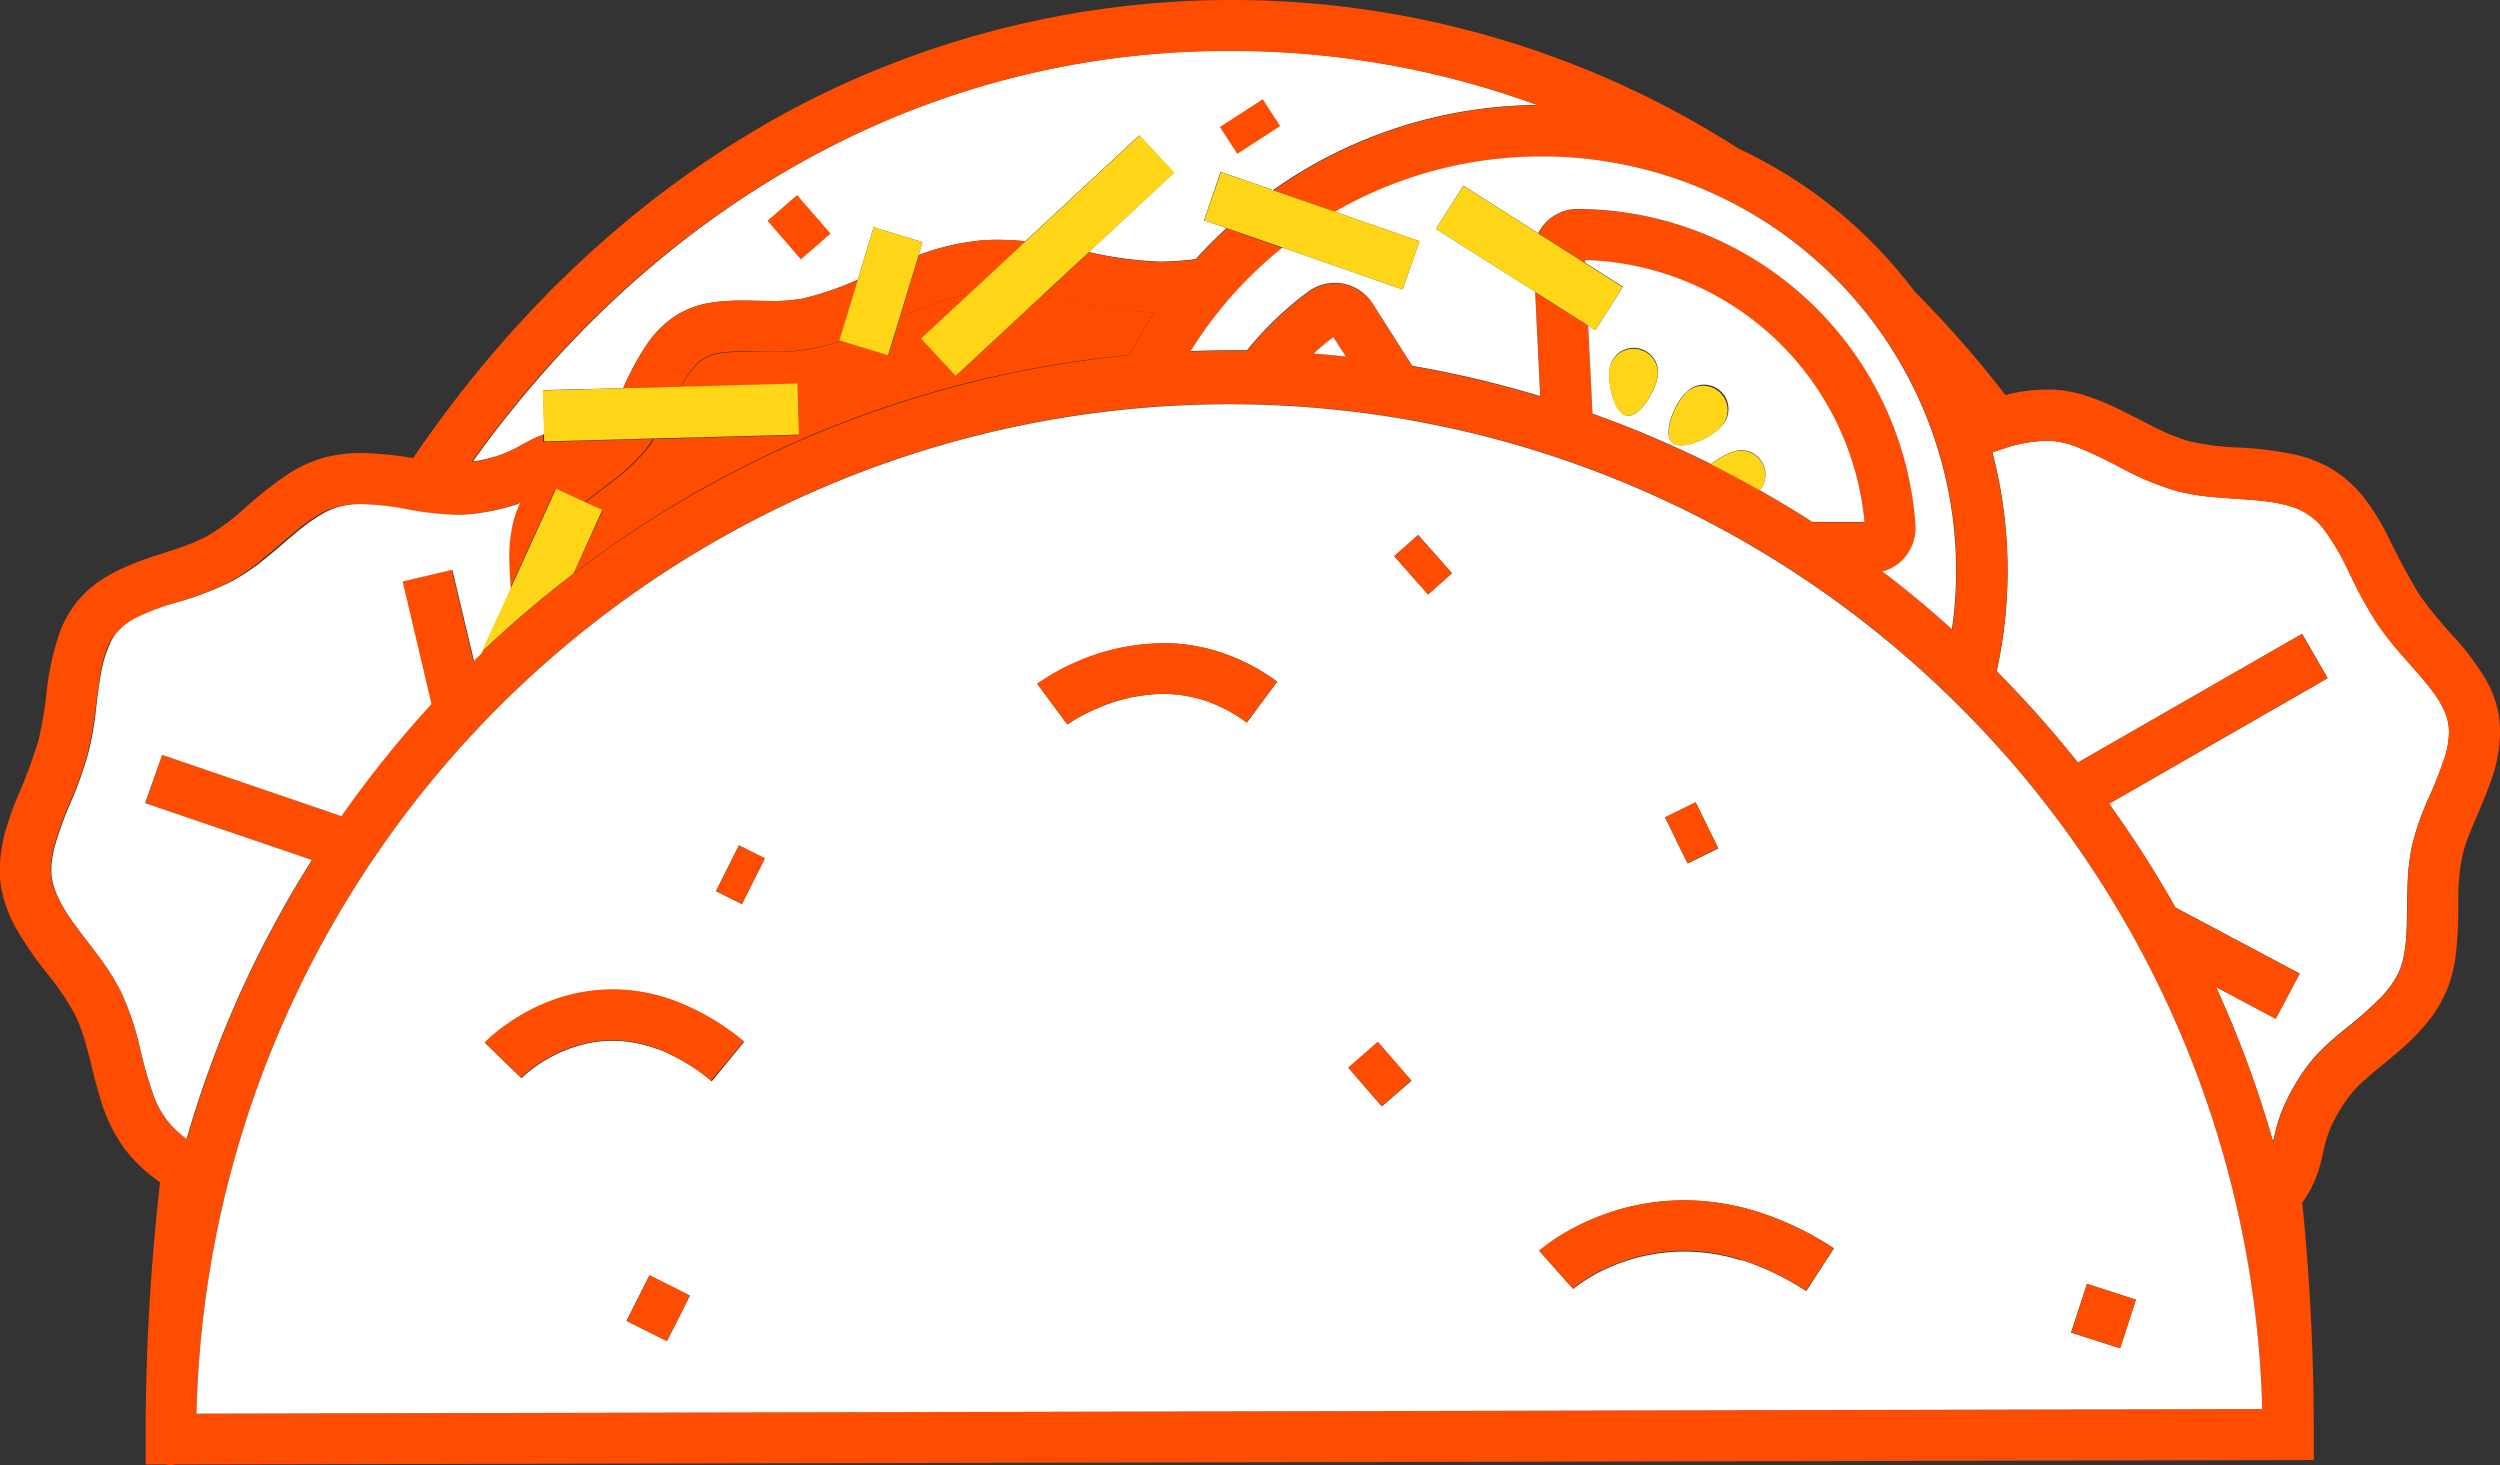 <svg id="b2d6bf8c-a5b5-4c20-b9d7-345f7ef345c7" data-name="Layer 9" xmlns="http://www.w3.org/2000/svg" viewBox="0 0 346.71 203.17"><rect x="0" y="0" width="346.71" height="203.17" fill="#333333" stroke="none"/><path d="M154.94,169.15l.21-.45a36.44,36.44,0,0,1,3.41-6.1,14.17,14.17,0,0,1,3.93-3.67h0a12.91,12.91,0,0,1,4.57-1.63,27.09,27.09,0,0,1,4.41-.3c1.41,0,2.83.05,4.13.05a21.23,21.23,0,0,0,4.21-.33,41.31,41.31,0,0,0,7.67-2.62l2.2-7.28,6.78,2.06-.54,1.79c.36-.13.7-.26,1.08-.38a34.5,34.5,0,0,1,7-1.58,26,26,0,0,1,2.92-.14,33.89,33.89,0,0,1,3.77.21l15.82-14.7,4.83,5.18-11.83,11a52.7,52.7,0,0,0,9.92,1.33h.07a39.6,39.6,0,0,0,4.87-.36c.75-.83,1.51-1.65,2.31-2.43.63-.63,1.28-1.25,1.93-1.85l-3.12-1.09,2.31-6.72,7.28,2.53a64.3,64.3,0,0,1,36.64-11.8,123.44,123.44,0,0,0-42.7-7.53,120.47,120.47,0,0,0-55.31,13.31c-17.06,8.72-32.5,21.59-45.53,38.2-1.41,1.78-2.75,3.6-4.08,5.46a19.41,19.41,0,0,0,3.69-.87,17.35,17.35,0,0,0,3-1.37c.64-.35,1.36-.76,2.22-1.15.31-.13.64-.27,1-.39l-.16-6.12Z" transform="translate(-68.52 -115.31)" style="fill:#fff"/><path d="M407.67,220.05a11.79,11.79,0,0,0,.5-3.18,6.58,6.58,0,0,0-.08-1.09,7.53,7.53,0,0,0-.66-2.13,14.76,14.76,0,0,0-1.42-2.31c-1.18-1.62-2.83-3.38-4.49-5.33a42.66,42.66,0,0,1-3.33-4.25,61.52,61.52,0,0,1-3.88-7.08,34.76,34.76,0,0,0-3.33-5.76,9,9,0,0,0-4.83-3.41,19.28,19.28,0,0,0-3-.63c-2.19-.31-4.72-.38-7.37-.62a31.09,31.09,0,0,1-5.42-.88,39.63,39.63,0,0,1-7.56-3.13,59.26,59.26,0,0,0-6.34-3,12.65,12.65,0,0,0-3.54-.81h-.67a20.15,20.15,0,0,0-6.09,1.16c-.43.13-.88.29-1.32.45a65.05,65.05,0,0,1,.59,30.36,153.54,153.54,0,0,1,11.26,12.66l31.1-17.85,3.54,6.14L361,226.78a150.47,150.47,0,0,1,9.21,14.38l17.24,9.17-1.66,3.13h0l-1.67,3.12-8.29-4.41a148.66,148.66,0,0,1,7.92,21.51c0-.2.09-.42.15-.65a23.57,23.57,0,0,1,1-3.45,28.46,28.46,0,0,1,3.39-6.13,20.58,20.58,0,0,1,2.58-2.93c.92-.88,1.88-1.69,2.84-2.47a54.2,54.2,0,0,0,5.14-4.56,13.46,13.46,0,0,0,2.23-3.12,9.83,9.83,0,0,0,.78-2.37,19.47,19.47,0,0,0,.37-3c.14-2.12.08-4.6.19-7.18a29.72,29.72,0,0,1,.63-5.31,39.2,39.2,0,0,1,2.38-6.75A51.26,51.26,0,0,0,407.67,220.05Z" transform="translate(-68.52 -115.31)" style="fill:#fff"/><polygon points="284.8 54.09 284.8 54.09 284.8 54.09 284.8 54.09" style="fill:#fe4c00"/><path d="M415.1,214.74a15.18,15.18,0,0,0-1.9-5.3,38.82,38.82,0,0,0-4.7-6.19,53.33,53.33,0,0,1-4.42-5.42,95.23,95.23,0,0,1-4.6-8.59,33.24,33.24,0,0,0-2.88-4.61,17.07,17.07,0,0,0-4.25-4,17.65,17.65,0,0,0-5.48-2.26,48,48,0,0,0-8-1,36.67,36.67,0,0,1-6.68-.85,25.21,25.21,0,0,1-4-1.54c-2.12-1-4.35-2.26-6.78-3.38a32.24,32.24,0,0,0-3.83-1.48,18,18,0,0,0-4.25-.78c-.36,0-.7,0-1.08,0a23.27,23.27,0,0,0-5.63.75c-.4-.52-.79-1.05-1.2-1.56A155.05,155.05,0,0,0,334,155.68a64.71,64.71,0,0,0-24.37-19.76,130.18,130.18,0,0,0-129.14-6.55c-21.15,10.82-39.82,27.62-54.69,49.48a44.7,44.7,0,0,0-7.21-.71,20.12,20.12,0,0,0-5.12.63h0a18.31,18.31,0,0,0-5.08,2.34,56,56,0,0,0-6,4.74,32,32,0,0,1-5.14,3.82,27.65,27.65,0,0,1-3.81,1.6c-2.12.75-4.62,1.41-7.08,2.48a24.22,24.22,0,0,0-3.68,1.91,15.51,15.51,0,0,0-3.34,2.92,15.24,15.24,0,0,0-2.73,5A37.38,37.38,0,0,0,75,211.15a55.51,55.51,0,0,1-1.16,6.9,74.68,74.68,0,0,1-3.07,8.19,40.85,40.85,0,0,0-1.57,4.6,20.2,20.2,0,0,0-.71,5.07,16.3,16.3,0,0,0,.15,2.21h0a18,18,0,0,0,1.93,5.61,48.65,48.65,0,0,0,4.55,6.66A36.84,36.84,0,0,1,78.91,256h0a23.91,23.91,0,0,1,1.48,4c.65,2.24,1.17,4.76,1.94,7.32A22.57,22.57,0,0,0,86,274.89l.71.93-.71-.93a22,22,0,0,0,4.4,4.17l.32.23a308.76,308.76,0,0,0-2,34v1.65h0v3.47H91.5a2.94,2.94,0,0,0,1.32,0l296.59-.61v-3.54a319.87,319.87,0,0,0-1.6-32.16,15.85,15.85,0,0,0,1.41-2.38,16,16,0,0,0,1.18-3.3c.18-.71.31-1.42.46-2a16.41,16.41,0,0,1,.92-2.83,23.64,23.64,0,0,1,2.35-4,15.74,15.74,0,0,1,2.44-2.59c1.56-1.41,3.54-2.9,5.54-4.71a29.16,29.16,0,0,0,2.88-3,19.36,19.36,0,0,0,2.45-3.75,17.93,17.93,0,0,0,1.6-5.36,55.86,55.86,0,0,0,.4-7.65,31.62,31.62,0,0,1,.53-6.37,22.9,22.9,0,0,1,1.16-3.54c.76-1.92,1.74-4,2.57-6.25a21.59,21.59,0,0,0,1.54-7.44A15.38,15.38,0,0,0,415.1,214.74Zm-12.66,23.12c-.11,2.58,0,5-.18,7.18a22.37,22.37,0,0,1-.37,3,10.32,10.32,0,0,1-.79,2.37,13.17,13.17,0,0,1-2.23,3.12,53,53,0,0,1-5.14,4.56c-.94.78-1.9,1.59-2.83,2.47a19.41,19.41,0,0,0-2.58,2.93,28.07,28.07,0,0,0-3.4,6.13,24.86,24.86,0,0,0-1,3.45c-.05.23-.1.45-.14.65a150.11,150.11,0,0,0-7.95-21.52l8.29,4.41,1.66-3.13,1.66-3.13-17.23-9.16A149.92,149.92,0,0,0,361,226.77l30.31-17.41-3.54-6.14-31.1,17.86a152.18,152.18,0,0,0-11.27-12.67,64.92,64.92,0,0,0-.59-30.36l1.33-.45a20.41,20.41,0,0,1,6.09-1.16h.67a12.75,12.75,0,0,1,3.54.82,60.11,60.11,0,0,1,6.34,3,40.23,40.23,0,0,0,7.55,3.14,32.18,32.18,0,0,0,5.43.88c2.65.23,5.18.31,7.36.61a19.4,19.4,0,0,1,3,.63,9,9,0,0,1,4.83,3.42,35,35,0,0,1,3.33,5.75,60.16,60.16,0,0,0,3.88,7.09,43.84,43.84,0,0,0,3.33,4.25c1.68,1.94,3.31,3.7,4.49,5.32a14.8,14.8,0,0,1,1.41,2.32,7.49,7.49,0,0,1,.67,2.12,8,8,0,0,1,.08,1.09,12.21,12.21,0,0,1-.51,3.18,51.26,51.26,0,0,1-2.21,5.75,39.8,39.8,0,0,0-2.38,6.75A29.53,29.53,0,0,0,402.44,237.86ZM91.52,270.54h0a12.51,12.51,0,0,1-1.7-3.21,62.67,62.67,0,0,1-1.93-6.75,38,38,0,0,0-2.62-7.75L85,252.3l.26.53a32.13,32.13,0,0,0-2.91-4.66c-1.57-2.12-3.18-4.09-4.4-5.94a18.33,18.33,0,0,1-1.52-2.7,9.28,9.28,0,0,1-.78-2.46,10,10,0,0,1-.1-1.22,12.86,12.86,0,0,1,.49-3.26,48,48,0,0,1,2.13-5.88,54.13,54.13,0,0,0,2.48-6.91,43.6,43.6,0,0,0,1-5.31c.35-2.56.59-5,1-6.89a14.68,14.68,0,0,1,.81-2.59,7.38,7.38,0,0,1,1.14-1.88,9,9,0,0,1,2.59-2,34.72,34.72,0,0,1,6.11-2.39,42.57,42.57,0,0,0,7.25-2.83,30.72,30.72,0,0,0,4.42-3.09c2-1.62,3.81-3.29,5.51-4.6a22,22,0,0,1,2.48-1.67,9.84,9.84,0,0,1,2.3-.94h0a12,12,0,0,1,3.27-.39,38.1,38.1,0,0,1,6.21.71,44.94,44.94,0,0,0,6.94.77q.91,0,1.83-.09h0a29.47,29.47,0,0,0,6.63-1.42l.3-.12-.15.3a15.13,15.13,0,0,0-1.09,3.72,22,22,0,0,0-.26,3.54c0,1.46.11,2.83.2,4.11v.43l6.37-14,4,1.84c.91-.76,2-1.55,3.11-2.41a29,29,0,0,0,5.29-4.79,16.77,16.77,0,0,0,1.15-1.61l-15.23.41v-1c-.34.13-.7.26-1,.39-.87.39-1.58.8-2.23,1.15a18.19,18.19,0,0,1-3,1.38,20.18,20.18,0,0,1-3.69.86q2-2.79,4.08-5.46c13-16.61,28.48-29.48,45.53-38.2A120.59,120.59,0,0,1,239,122.39a123.17,123.17,0,0,1,42.78,7.51,64.29,64.29,0,0,0-36.59,11.8l8.5,3a57.45,57.45,0,0,1,85.58,57.9q-4.65-4.19-9.65-8a6.11,6.11,0,0,0,2.79-1.62,6.21,6.21,0,0,0,1.8-4.38,2.94,2.94,0,0,0,0-.42,47.18,47.18,0,0,0-46.85-43.86h0a6,6,0,0,0-5.46,3.37l6.46,4.1v-.37a40.1,40.1,0,0,1,38.74,36.32h-7.23c-2.38-1.54-4.81-3-7.29-4.4-2.22-1.26-4.48-2.46-6.77-3.62a150.77,150.77,0,0,0-16.44-7l-.6-12.22-7.33-4.65.71,14.48a148,148,0,0,0-17.74-4.21l-5.49-8.62a6.23,6.23,0,0,0-8.6-1.9l-.34.23a47.15,47.15,0,0,0-8.5,8.14H239c-1.81,0-3.6,0-5.4.11a57,57,0,0,1,12.75-14.36L238.66,147c-.66.6-1.3,1.22-1.93,1.85-.8.78-1.56,1.6-2.31,2.43a39.74,39.74,0,0,1-4.87.36h-.08a52.49,52.49,0,0,1-9.91-1.33l-6.44,6c1.42.24,2.9.53,4.4.83a67.32,67.32,0,0,0,11.12,1.54,64.75,64.75,0,0,0-3.5,5.89,151.1,151.1,0,0,0-89.88,41.29l-1.1,1.07-3-12.62-6.89,1.62,4,17a152.75,152.75,0,0,0-12.49,15.54L91,220l-2.3,6.7,23.13,7.88a150.18,150.18,0,0,0-17.37,38.68,15.09,15.09,0,0,1-2.88-2.71Zm4.25,40.82a143.29,143.29,0,0,1,286.49-.64Zm157.66-149.3,1.72,2.71c-1.48-.16-3-.3-4.46-.42C251.59,163.55,252.5,162.79,253.43,162.06Z" transform="translate(-68.52 -115.31)" style="fill:#fe4c00"/><path d="M94.4,273.26a149.93,149.93,0,0,1,17.38-38.69l-23.13-7.88L91,220l24.87,8.5a152.87,152.87,0,0,1,12.49-15.55l-4-17,6.89-1.62,3,12.62,1.1-1.07,4-8.71v-.43c-.09-1.27-.19-2.65-.2-4.11a22,22,0,0,1,.27-3.54,14.52,14.52,0,0,1,1.09-3.71h0c0-.11.1-.2.15-.31l-.31.12a29.47,29.47,0,0,1-6.63,1.42h0c-.6.06-1.21.09-1.82.09a43.74,43.74,0,0,1-6.94-.77,38.23,38.23,0,0,0-6.21-.71,12.07,12.07,0,0,0-3.28.39h0a10.11,10.11,0,0,0-2.3,1,21.82,21.82,0,0,0-2.47,1.67c-1.71,1.31-3.51,3-5.52,4.6a30.24,30.24,0,0,1-4.41,3,42.89,42.89,0,0,1-7.25,2.83A35.61,35.61,0,0,0,87.33,201a9.14,9.14,0,0,0-2.59,2A7.16,7.16,0,0,0,83.6,205a14.29,14.29,0,0,0-.86,2.64c-.45,2-.71,4.33-1,6.89a43.6,43.6,0,0,1-1,5.31,54.13,54.13,0,0,1-2.48,6.91,48,48,0,0,0-2.13,5.88,12.86,12.86,0,0,0-.49,3.26,8.35,8.35,0,0,0,.09,1.22,9.62,9.62,0,0,0,.76,2.46,17.91,17.91,0,0,0,1.5,2.67c1.21,1.85,2.84,3.81,4.39,5.94a30.93,30.93,0,0,1,2.92,4.67l-.26-.54.26.54a38,38,0,0,1,2.62,7.74,61,61,0,0,0,1.95,6.78,12.64,12.64,0,0,0,1.74,3.21h0A14.94,14.94,0,0,0,94.4,273.26Z" transform="translate(-68.52 -115.31)" style="fill:#fff"/><polygon points="0.24 123.41 0.15 122.82 0.15 122.82 0.24 123.41" style="fill:#fe4c00"/><polygon points="65.28 71.22 65.05 71.24 65.05 71.24 65.28 71.22" style="fill:#fe4c00"/><path d="M148.05,194.87a149.63,149.63,0,0,1,77.09-30.33,64.75,64.75,0,0,1,3.5-5.89,67.06,67.06,0,0,1-11.12-1.56c-1.51-.31-3-.6-4.41-.84l-12,11.2-4.82-5.19,6.68-6.22a38,38,0,0,0-6.57,2c-1,.4-2,.83-3.06,1.27l-1.61,5.27-6.55-2a32.93,32.93,0,0,1-3.92,1.08h0a27.78,27.78,0,0,1-5.61.46c-1.49,0-2.88,0-4.14,0a20.48,20.48,0,0,0-3.22.2,5.85,5.85,0,0,0-2.07.71h0a6.33,6.33,0,0,0-1.46,1.27,12.55,12.55,0,0,0-1.42,2c-.13.22-.25.46-.37.71l16.18-.44.2,7.08-20.12.55a16.77,16.77,0,0,1-1.15,1.61,29.26,29.26,0,0,1-5.28,4.79c-1.14.86-2.21,1.65-3.12,2.41l2.42,1.1Z" transform="translate(-68.52 -115.31)" style="fill:#fe4c00"/><polygon points="93.97 43.63 93.97 43.63 93.97 43.63 93.97 43.63" style="fill:#fe4c00"/><path d="M210.75,148.78a33.89,33.89,0,0,0-3.77-.21,26.12,26.12,0,0,0-2.93.14,34.8,34.8,0,0,0-7,1.58l-1.08.38-2.63,8.65c1-.44,2-.87,3.06-1.27a37.5,37.5,0,0,1,6.57-2Z" transform="translate(-68.52 -115.31)" style="fill:#fe4c00"/><polygon points="71.84 70.02 71.84 70.02 71.84 70.02 71.84 70.02" style="fill:#fe4c00"/><path d="M187.48,154.1a41.31,41.31,0,0,1-7.67,2.62,21.23,21.23,0,0,1-4.21.33c-1.31,0-2.69-.05-4.13-.05a27.09,27.09,0,0,0-4.41.3,12.91,12.91,0,0,0-4.57,1.63,14.17,14.17,0,0,0-3.93,3.67,36.44,36.44,0,0,0-3.41,6.1l-.21.45,8-.22c.13-.24.25-.48.38-.71a12.55,12.55,0,0,1,1.42-2,6.33,6.33,0,0,1,1.46-1.27h0a5.66,5.66,0,0,1,2.07-.71,20.41,20.41,0,0,1,3.22-.2c1.26,0,2.65.05,4.14.05a27.79,27.79,0,0,0,5.61-.47h0a31.1,31.1,0,0,0,3.92-1.07l-.22-.07Z" transform="translate(-68.52 -115.31)" style="fill:#fe4c00"/><path d="M148.05,194.87l4-8.84-2.42-1.1-4-1.84-6.37,14-4,8.71A151.08,151.08,0,0,1,148.05,194.87Z" transform="translate(-68.52 -115.31)" style="fill:#ffd617"/><path d="M263.05,155.45l-16.66-5.81A56.56,56.56,0,0,0,233.64,164c1.79-.07,3.59-.11,5.39-.11h2.43a46.5,46.5,0,0,1,8.5-8.14,6.34,6.34,0,0,1,3.69-1.21,6.23,6.23,0,0,1,5.24,2.88l5.49,8.63a147.49,147.49,0,0,1,17.74,4.2l-.7-14.48-13.76-8.72,3.8-6,10.39,6.61a6.07,6.07,0,0,1,5.46-3.37h0a47.19,47.19,0,0,1,46.86,43.86v.42a6.29,6.29,0,0,1-1.8,4.38,6.16,6.16,0,0,1-2.79,1.62q5,3.79,9.64,8a56.55,56.55,0,0,0,.58-8.12,57.47,57.47,0,0,0-86.16-49.78l11.74,4.09Z" transform="translate(-68.52 -115.31)" style="fill:#fff"/><path d="M289.77,161.1l-1-.65.6,12.22a150.77,150.77,0,0,1,16.44,7,10.13,10.13,0,0,1,3.36-1.81,3.36,3.36,0,0,1,3.39,5.43c2.47,1.42,4.9,2.84,7.28,4.4h7.26a40.1,40.1,0,0,0-38.75-36.32v.37l5.25,3.34Zm12.43,8.82a3.39,3.39,0,1,1,5,4.56l-.14.15c-1.29,1.34-5.32,3.34-6.67,2s.47-5.4,1.79-6.75Zm-6.6-6.33a3.41,3.41,0,0,1,2.84,3.88h0c-.29,1.84-2.45,5.78-4.29,5.49s-2.69-4.7-2.4-6.56A3.39,3.39,0,0,1,295.6,163.59Z" transform="translate(-68.52 -115.31)" style="fill:#fff"/><path d="M291.73,166.41c-.29,1.86.54,6.27,2.39,6.56s4-3.65,4.3-5.49a3.39,3.39,0,0,0-6.69-1.07Z" transform="translate(-68.52 -115.31)" style="fill:#ffd617"/><path d="M307.08,174.63a3.39,3.39,0,1,0-4.74-4.86l-.14.15c-1.29,1.35-3.14,5.45-1.79,6.75S305.79,176,307.08,174.63Z" transform="translate(-68.52 -115.31)" style="fill:#ffd617"/><path d="M313.24,180.39a3.39,3.39,0,0,0-4.09-2.49,10.13,10.13,0,0,0-3.36,1.81c2.29,1.16,4.55,2.36,6.77,3.62A3.35,3.35,0,0,0,313.24,180.39Z" transform="translate(-68.52 -115.31)" style="fill:#ffd617"/><path d="M255.18,164.77l-1.75-2.71a35.34,35.34,0,0,0-2.74,2.29C252.21,164.46,253.7,164.61,255.18,164.77Z" transform="translate(-68.52 -115.31)" style="fill:#fff"/><path d="M340.13,213.14A143.28,143.28,0,0,0,95.77,311.36l286.49-.64A143,143,0,0,0,340.13,213.14ZM164.19,295l-1.59,3.17h0L161,301.29l-5.59-2.79,3.18-6.33Zm-4.46-34.18a17.87,17.87,0,0,0-6.27-1.17,16.8,16.8,0,0,0-5,.77,19.54,19.54,0,0,0-4,1.74,18.9,18.9,0,0,0-3.62,2.67l-1.05-1-4-3.89a22.16,22.16,0,0,1,2.88-2.41,27.08,27.08,0,0,1,7.53-3.8,23.9,23.9,0,0,1,7.31-1.14,24.9,24.9,0,0,1,8.75,1.62,33.81,33.81,0,0,1,9.46,5.58l-4.49,5.48A26.63,26.63,0,0,0,159.73,260.78ZM173,237.52h0l-1.59,3.17-3.59-1.8,3.18-6.33,3.59,1.8L173,237.52Zm128-5.66h0l-1.56-3.18,4.25-2.09,3.13,6.38-4.25,2.09L301,231.88Zm-45.48,31.53,4.1-3.54,4.64,5.35-4.1,3.54-2.33-2.67h0Zm54.37,26.68a26.71,26.71,0,0,0-7.79-1.19A25.84,25.84,0,0,0,291,291.4a21.91,21.91,0,0,0-4.3,2.67l-.9-1L282,288.78a27.77,27.77,0,0,1,5.59-3.57,32.51,32.51,0,0,1,14.51-3.42,34.22,34.22,0,0,1,9.85,1.48,42.65,42.65,0,0,1,10.91,5.17L319,294.37a35.64,35.64,0,0,0-9.08-4.35Zm-43.32-92.32-2.34-2.65h0l-2.35-2.66,3.32-2.93,4.69,5.3Zm-36.83,6.75a25.81,25.81,0,0,1,7.76,1.19,27.63,27.63,0,0,1,8.14,4.16l-4.2,5.67a20.54,20.54,0,0,0-6-3.12,18.85,18.85,0,0,0-5.63-.86,23.43,23.43,0,0,0-9.24,2.06,22.11,22.11,0,0,0-4,2.18h0L215.23,214l-2.83-3.83a29.84,29.84,0,0,1,5-2.84,30.48,30.48,0,0,1,12.31-2.79Zm126,95.62,2.21-6.76,6.78,2.19-1.09,3.37h0l-1.09,3.37Z" transform="translate(-68.52 -115.31)" style="fill:#fff"/><path d="M171.67,259.72a33.58,33.58,0,0,0-9.46-5.58,24.68,24.68,0,0,0-8.75-1.63,24.22,24.22,0,0,0-7.31,1.15,26.81,26.81,0,0,0-7.53,3.8,21.39,21.39,0,0,0-2.88,2.41l4,3.88,1.05,1a18.9,18.9,0,0,1,3.62-2.67,20.1,20.1,0,0,1,4-1.74,17.12,17.12,0,0,1,5-.76,17.65,17.65,0,0,1,6.27,1.17,26.39,26.39,0,0,1,7.45,4.43Z" transform="translate(-68.52 -115.31)" style="fill:#fe4c00"/><path d="M212.35,210.13l2.83,3.83,1.35,1.82h0a22.11,22.11,0,0,1,4-2.18,23.43,23.43,0,0,1,9.24-2.06,18.85,18.85,0,0,1,5.63.86,20.54,20.54,0,0,1,6,3.12l4.21-5.67a27.53,27.53,0,0,0-8.1-4.16,25.2,25.2,0,0,0-7.76-1.19,30.62,30.62,0,0,0-12.38,2.77A29.5,29.5,0,0,0,212.35,210.13Z" transform="translate(-68.52 -115.31)" style="fill:#fe4c00"/><path d="M322.83,288.44a42.44,42.44,0,0,0-10.92-5.19,33.87,33.87,0,0,0-9.84-1.49,32.75,32.75,0,0,0-14.51,3.42,26.85,26.85,0,0,0-5.59,3.58l3.78,4.25.9,1a21.28,21.28,0,0,1,4.31-2.68,25.59,25.59,0,0,1,11.11-2.56,26.76,26.76,0,0,1,7.79,1.19,35.41,35.41,0,0,1,9.1,4.34Z" transform="translate(-68.52 -115.31)" style="fill:#fe4c00"/><polygon points="195.72 149.83 191.08 144.47 186.98 148.04 189.3 150.72 191.62 153.38 195.72 149.83" style="fill:#fe4c00"/><polygon points="115.18 32.4 110.54 27.05 106.44 30.62 108.76 33.3 111.07 35.97 115.18 32.4" style="fill:#fe4c00"/><polygon points="102.49 117.24 99.31 123.57 102.9 125.37 104.49 122.2 106.07 119.03 102.49 117.24" style="fill:#fe4c00"/><polygon points="234.03 119.69 238.28 117.6 235.15 111.25 230.91 113.33 232.47 116.51 234.03 119.69" style="fill:#fe4c00"/><polygon points="90.09 176.86 86.92 183.19 92.5 185.99 94.08 182.82 95.67 179.65 90.09 176.86" style="fill:#fe4c00"/><polygon points="193.35 77.13 195.69 79.78 198.04 82.43 201.35 79.5 196.66 74.2 193.35 77.13" style="fill:#fe4c00"/><polygon points="175.12 13.76 172.15 15.69 169.18 17.61 171.59 21.33 177.53 17.48 175.12 13.76" style="fill:#fe4c00"/><polygon points="295.13 183.61 296.22 180.25 289.44 178.05 287.26 184.79 294.04 186.98 295.13 183.61" style="fill:#fe4c00"/><polygon points="158.04 18.77 142.22 33.47 134.41 40.74 127.72 46.95 132.54 52.14 144.58 40.94 151.03 34.96 162.87 23.95 158.04 18.77" style="fill:#ffd617"/><polygon points="127.41 35.36 127.95 33.58 121.17 31.51 118.96 38.79 116.39 47.22 116.61 47.28 123.16 49.28 124.77 44.01 127.41 35.36" style="fill:#ffd617"/><polygon points="110.61 53.18 94.43 53.62 86.41 53.84 75.28 54.14 75.44 60.25 75.47 61.22 90.7 60.81 110.81 60.27 110.61 53.18" style="fill:#ffd617"/><polygon points="167 30.55 170.13 31.64 177.86 34.34 194.53 40.14 196.86 33.46 185.12 29.36 176.61 26.4 169.33 23.87 167 30.55" style="fill:#ffd617"/><polygon points="199.14 31.74 212.9 40.49 220.22 45.14 221.24 45.8 225.04 39.82 219.79 36.48 213.32 32.37 202.94 25.77 199.14 31.74" style="fill:#ffd617"/></svg>